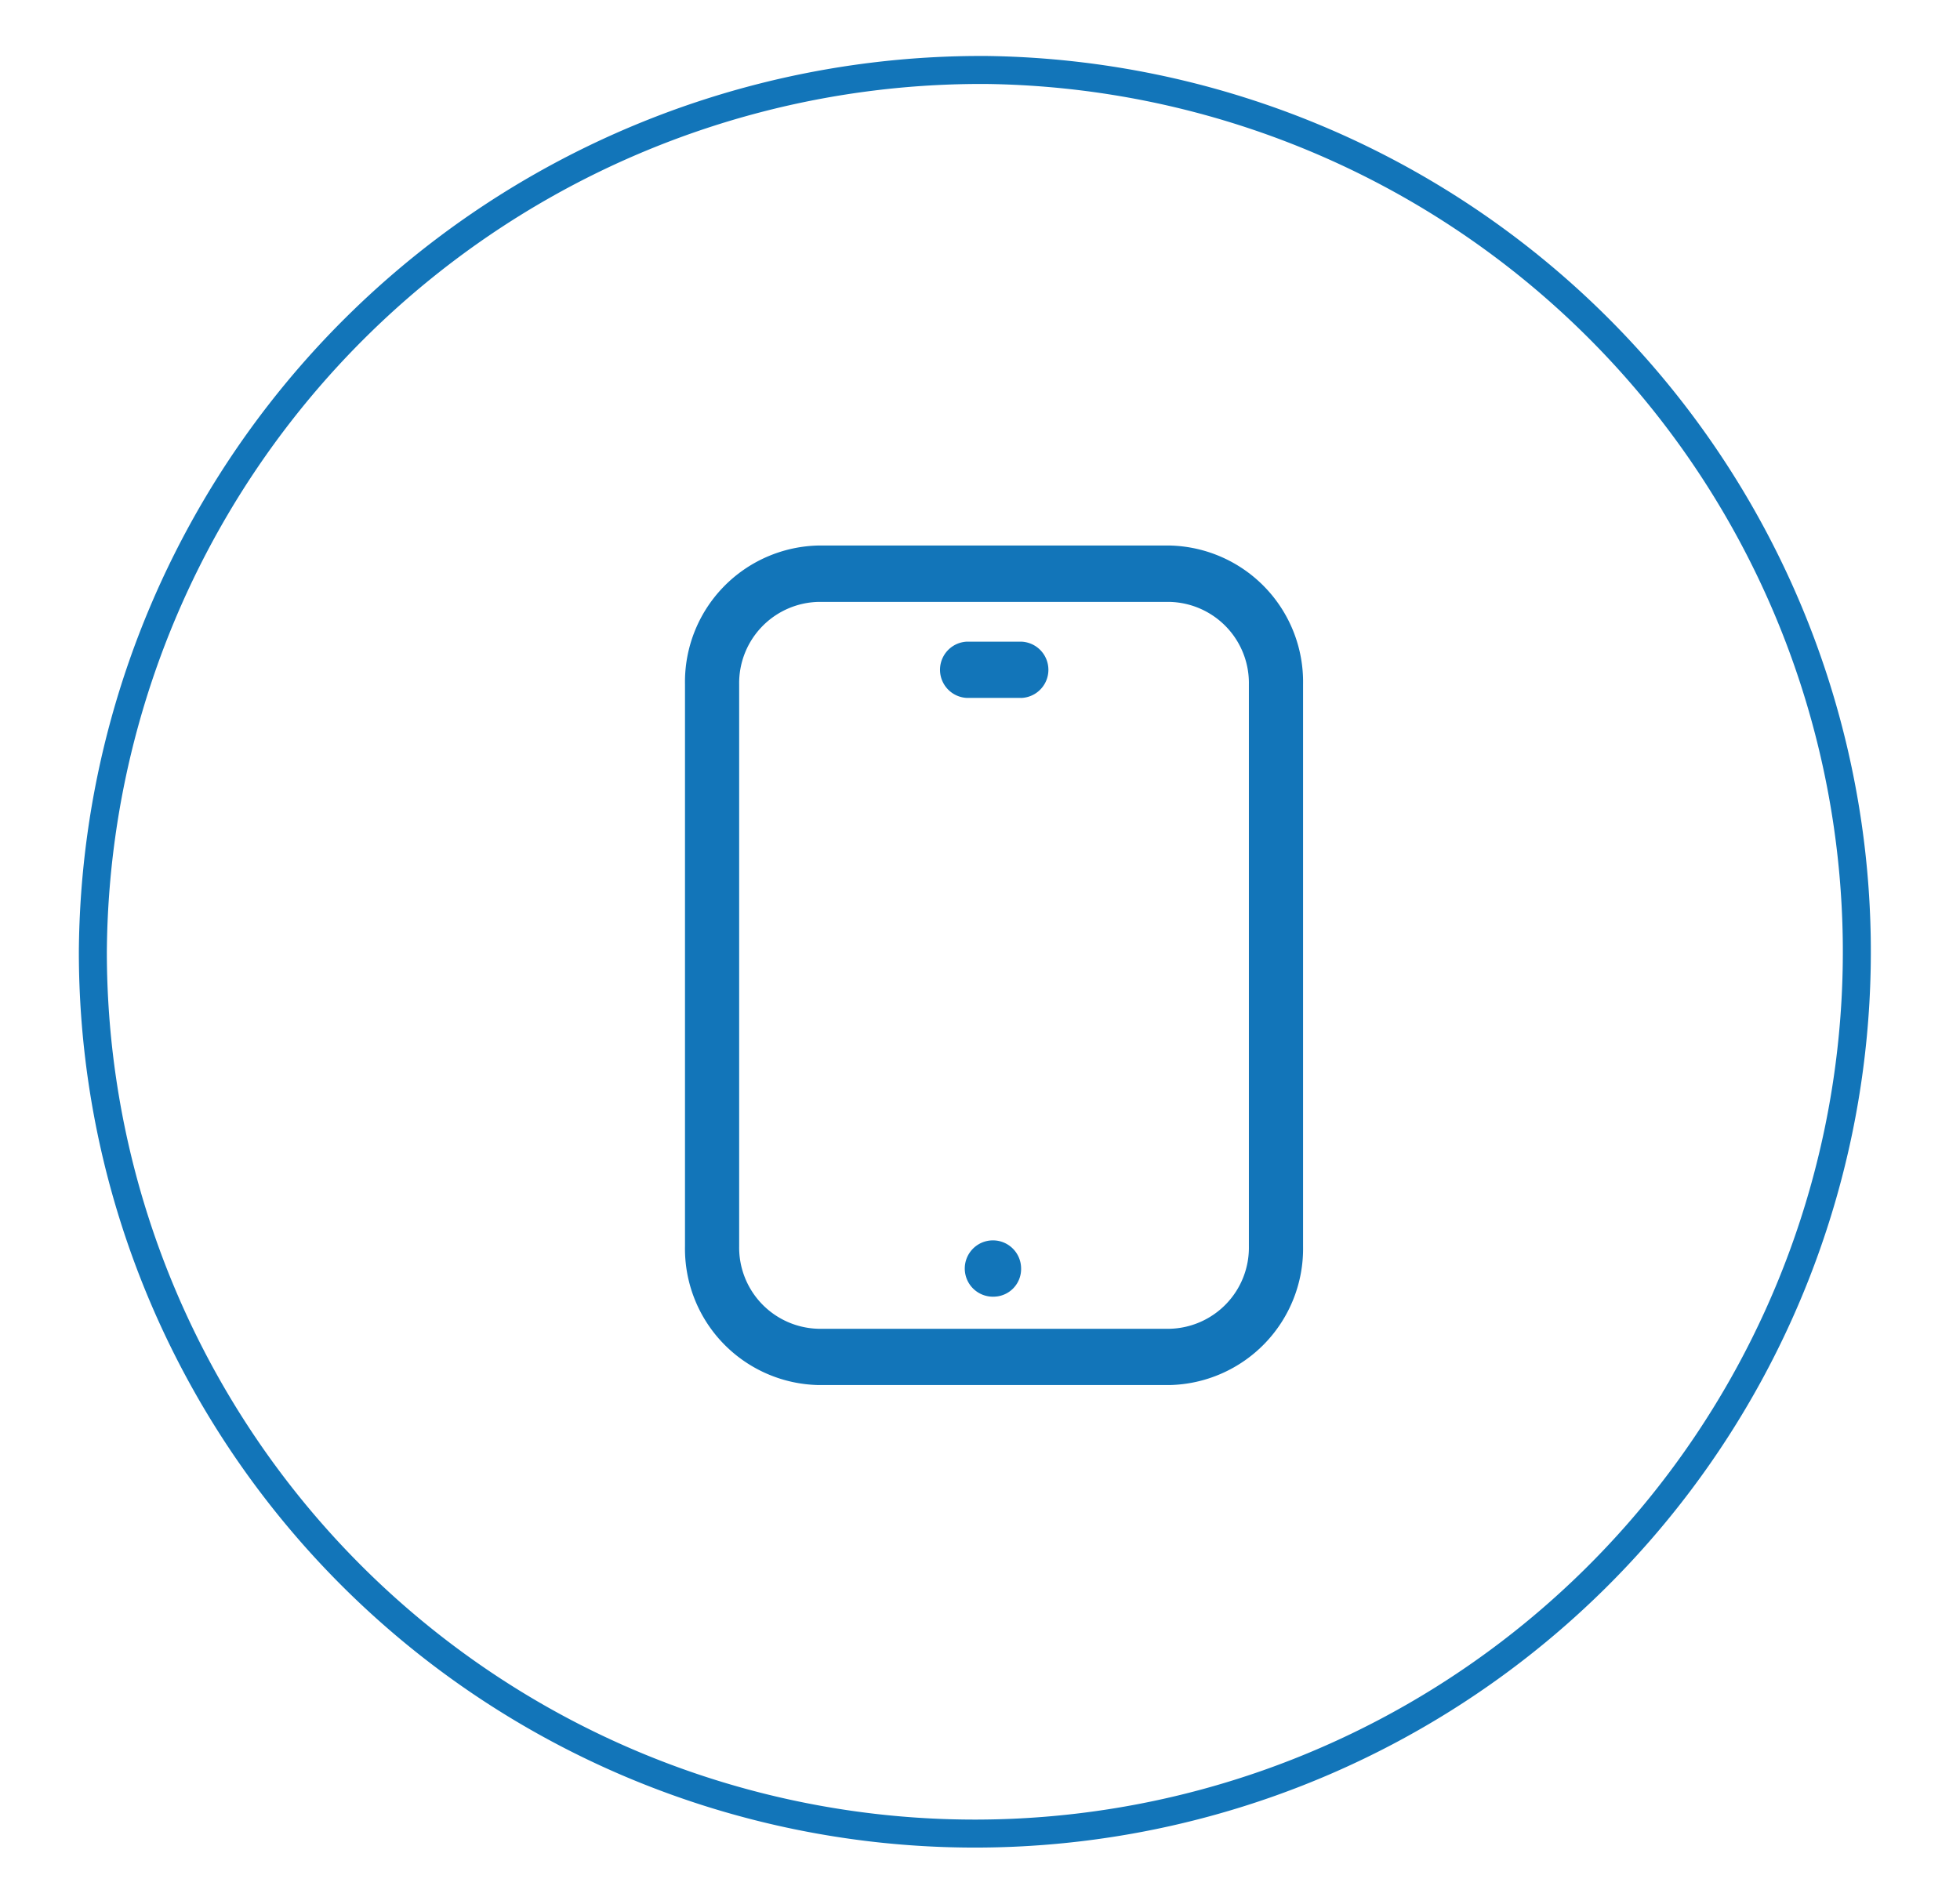 <svg id="Tablet_shape" xmlns="http://www.w3.org/2000/svg" width="70" height="68" viewBox="0 0 70 68">
  <defs>
    <style>
      .cls-1 {
        fill-opacity: 0;
        stroke: #1275b9;
        stroke-linejoin: round;
        stroke-width: 1px;
      }

      .cls-1, .cls-2 {
        fill-rule: evenodd;
      }

      .cls-2 {
        fill: #1275b9;
      }
    </style>
  </defs>
  <path class="cls-1" d="M454.764,56a31.5,31.5,0,1,1-31.948,31.5A31.726,31.726,0,0,1,454.764,56Z" transform="translate(-419.5 -53.5)"/>
  <path id="Tablet" class="cls-2" d="M461.266,102.975H448.735a4.872,4.872,0,0,1-4.771-4.958V77.944a4.873,4.873,0,0,1,4.771-4.958h12.531a4.873,4.873,0,0,1,4.772,4.958V98.017A4.873,4.873,0,0,1,461.266,102.975ZM448.735,75a2.9,2.9,0,0,0-2.836,2.948V98.017a2.9,2.9,0,0,0,2.836,2.948h12.531a2.9,2.9,0,0,0,2.837-2.948V77.944A2.9,2.9,0,0,0,461.266,75H448.735ZM455,99.818a1.006,1.006,0,1,1,.968-1.005A0.988,0.988,0,0,1,455,99.818Zm0.968-21.388h-1.935a1.006,1.006,0,0,1,0-2.01h1.935A1.006,1.006,0,0,1,455.969,78.431Z" transform="translate(-419.5 -53.5)"/>
</svg>
